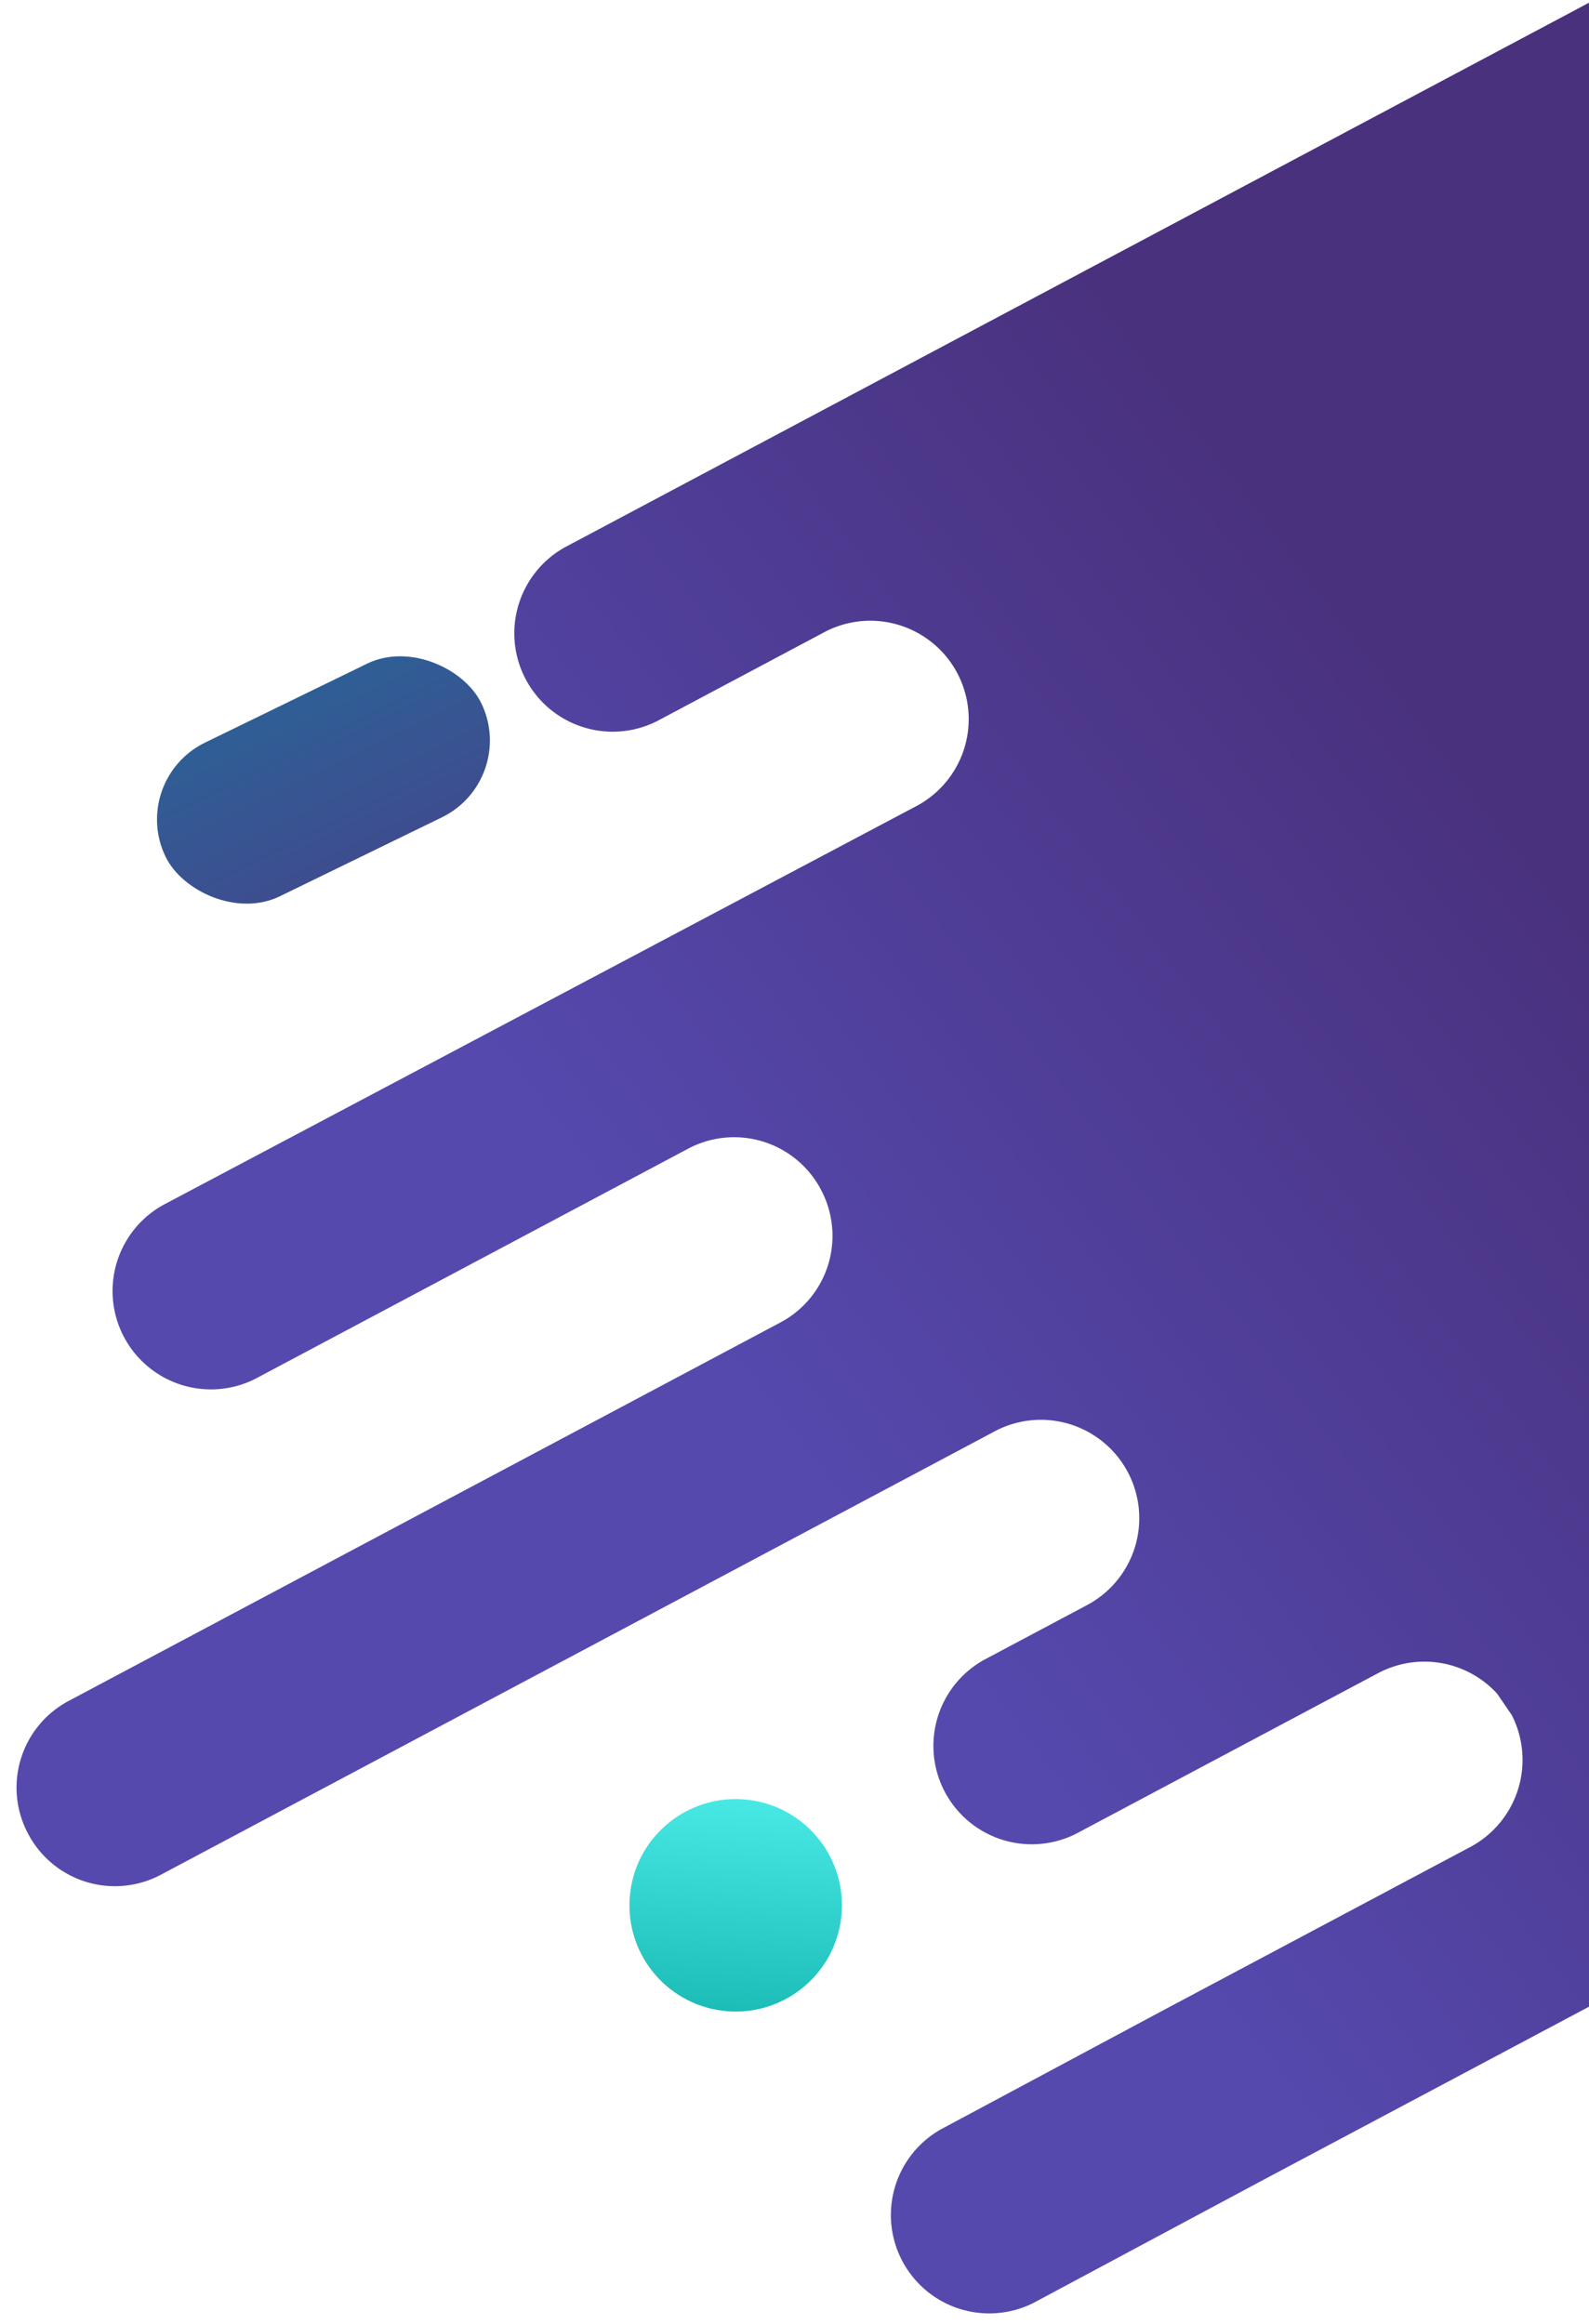 <svg xmlns="http://www.w3.org/2000/svg" viewBox="0 0 344 503"><defs><style>.cls-1{fill:#fff;stroke:#707070}.cls-2{clip-path:url(#clip-path)}.cls-3{fill:url(#linear-gradient)}.cls-4{fill:url(#linear-gradient-2)}.cls-5{fill:url(#linear-gradient-3)}</style><clipPath id="clip-path"><path id="Rectangle_150" data-name="Rectangle 150" class="cls-1" transform="translate(1576 2400)" d="M0 0h344v503H0z"/></clipPath><linearGradient id="linear-gradient" x1=".428" y1=".445" x2=".226" y2=".715" gradientUnits="objectBoundingBox"><stop offset="0" stop-color="#49317d"/><stop offset="1" stop-color="#5549ae"/></linearGradient><linearGradient id="linear-gradient-2" x1=".5" x2=".5" y2="1" gradientUnits="objectBoundingBox"><stop offset="0" stop-color="#1cbcb7"/><stop offset="1" stop-color="#48e9e5"/></linearGradient><linearGradient id="linear-gradient-3" x1=".5" x2=".5" y2="1" gradientUnits="objectBoundingBox"><stop offset="0" stop-color="#3e4d8f"/><stop offset="1" stop-color="#2f5e95"/></linearGradient></defs><g id="forma_2" data-name="forma 2" class="cls-2" transform="translate(-1576 -2400)"><path id="Path_79" data-name="Path 79" class="cls-3" d="M595.589 242.636a21.229 21.229 0 0 0-30.117 0L520.406 287.7a21.23 21.23 0 0 1-30.117 0 21.23 21.23 0 0 1 0-30.117l88.811-88.811a21.3 21.3 0 0 0-30.117-30.117l-43.307 43.307a21.3 21.3 0 0 1-30.117-30.117l9.673-9.673 105.74-105.74a21.3 21.3 0 1 0-30.117-30.117L454.9 112.055l-62.653 62.653a21.229 21.229 0 0 1-30.117 0 21.229 21.229 0 0 1 0-30.117l62.652-62.653a21.3 21.3 0 0 0-30.117-30.117L291.779 154.7a21.3 21.3 0 0 1-30.117-30.117L279.249 107a21.3 21.3 0 0 0-30.117-30.117L47.764 278.249a21.3 21.3 0 0 0 30.117 30.117l29.238-29.238a21.3 21.3 0 0 1 30.117 30.117L6.215 439.827a21.3 21.3 0 0 0 30.117 30.117l74.968-74.963a21.229 21.229 0 0 1 30.117 0 21.23 21.23 0 0 1 0 30.117L66.45 500.062l-48.364 48.363a21.229 21.229 0 0 0 0 30.117 21.229 21.229 0 0 0 30.117 0l48.363-48.363 95.847-95.847a21.3 21.3 0 1 1 30.117 30.117l-17.587 17.587a21.3 21.3 0 0 0 30.117 30.117l23.083-23.082 29.238-29.238a21.361 21.361 0 0 1 25.94-3.3l1.1.879 3.3 2.638a21.365 21.365 0 0 1-.22 29.9l-52.54 52.54-39.13 39.35a21.3 21.3 0 0 0 30.117 30.117l39.13-39.35 98.485-98.486 29.458-29.458 73.425-73.424 98.485-98.485a20.676 20.676 0 0 0 .658-30.118z" transform="rotate(17 -6621.843 6920.283)"/><circle id="Ellipse_88" data-name="Ellipse 88" class="cls-4" cx="23" cy="23" r="23" transform="rotate(-175.99 927.96 1387.746)"/><rect id="Rectangle_145" data-name="Rectangle 145" class="cls-5" width="76" height="37" rx="18.5" transform="rotate(154.03 547.967 1479.068)"/></g></svg>